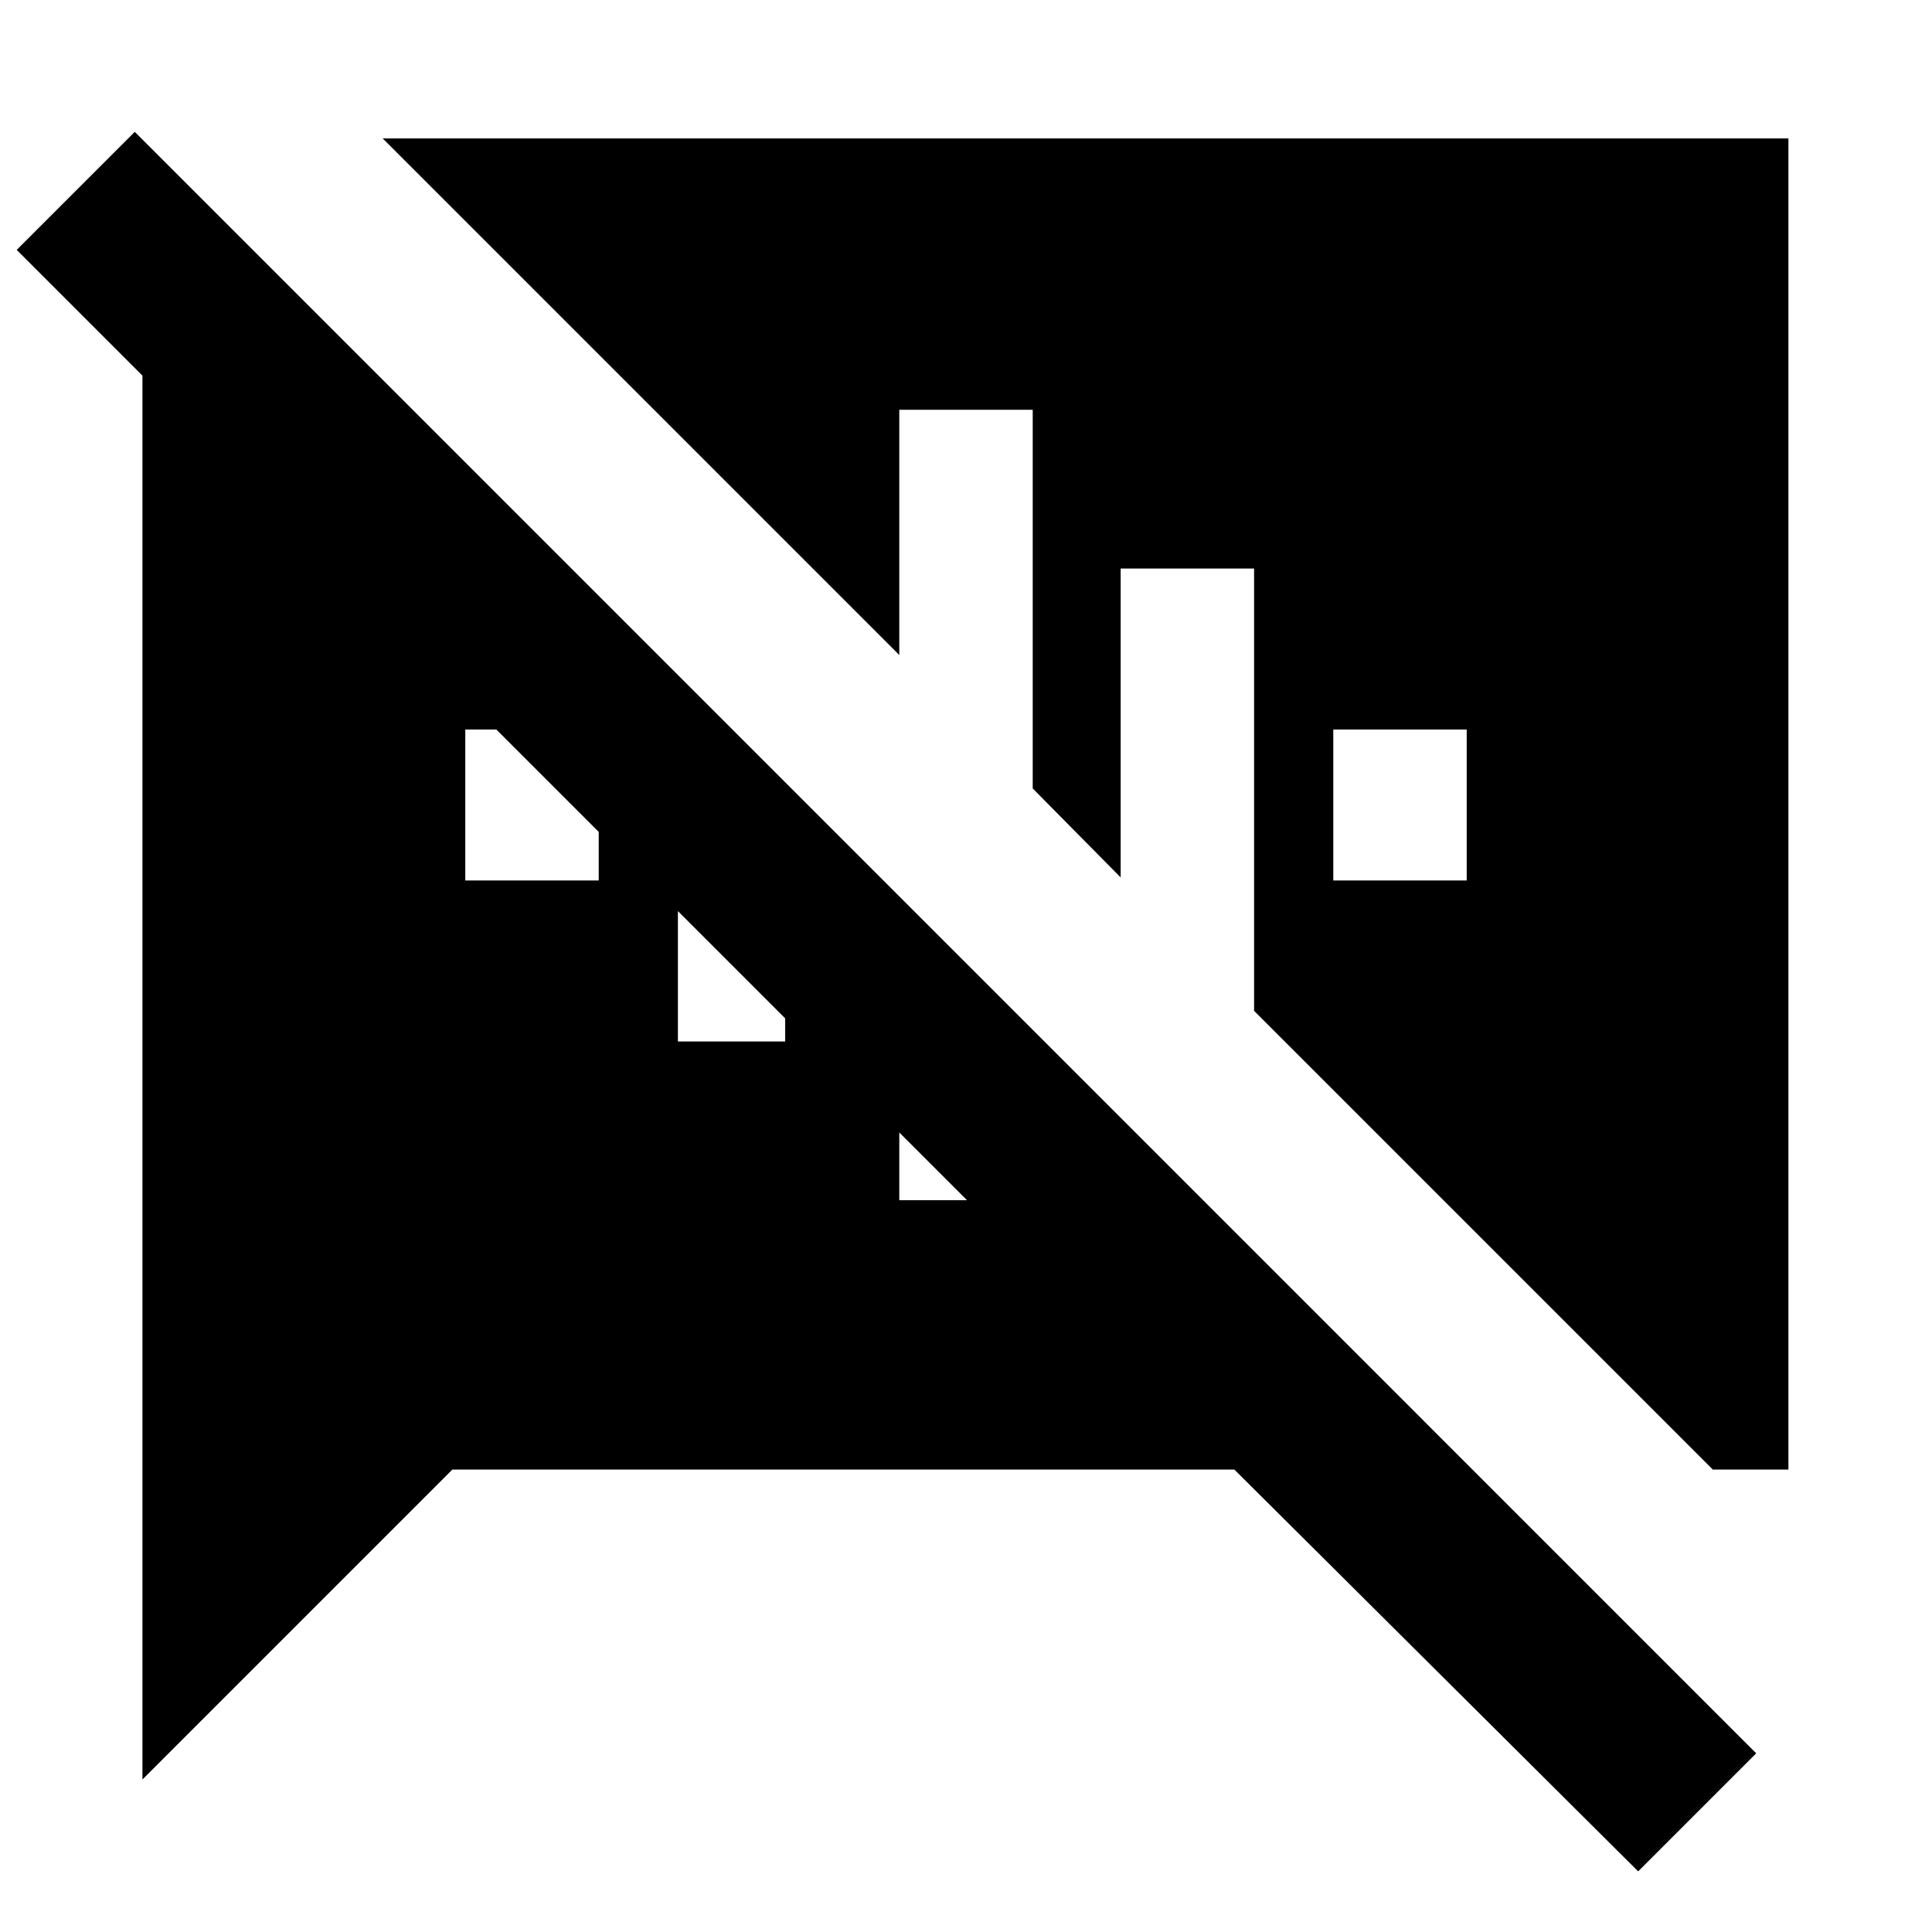 <svg xmlns="http://www.w3.org/2000/svg" height="24" viewBox="0 -960 960 960" width="24"><path d="M662.5-522.5h66.3v-75h-66.3v75Zm-105.65-155v153.48l-43.7-44.2v-188.15h-66.3v121.85l-256.7-256.7h698.5v661.44h-37.56L623.15-457.72V-677.5h-66.3ZM814-30.13 613.35-229.78H224.78l-154 154v-697.57L8.3-835.83l58.66-58.65 805.69 805.7L814-30.13Zm-333.5-333.5-33.65-33.65v33.65h33.65ZM336.85-442.5h53.3v-11.48l-53.3-53.3v64.78Zm-105.65-80h66.3v-24.13l-50.87-50.87H231.2v75Z"/></svg>